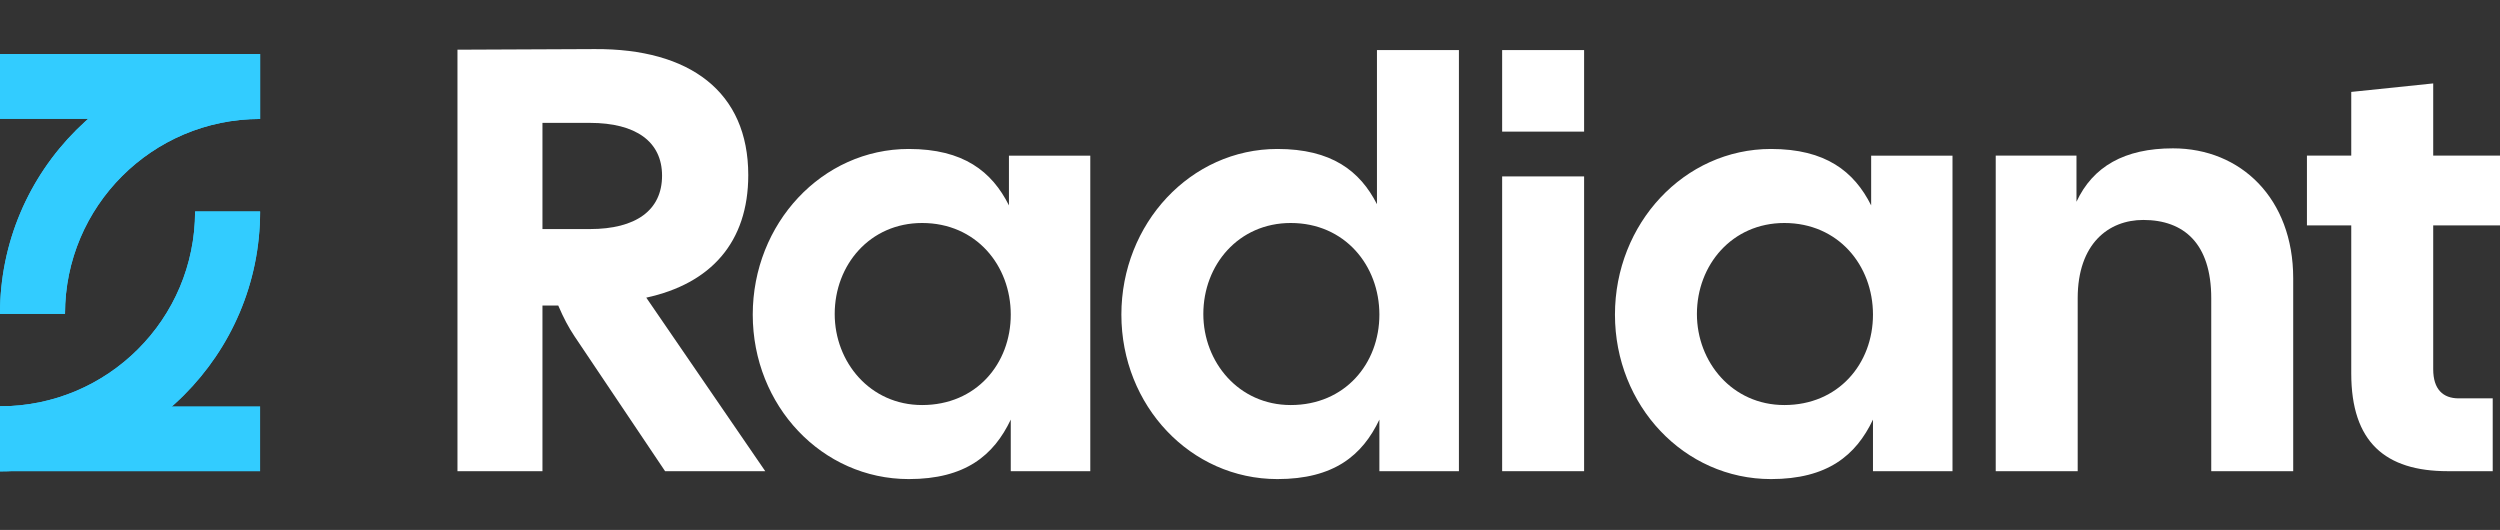 <svg width="1236" height="262" viewBox="0 0 1236 262" fill="none" xmlns="http://www.w3.org/2000/svg">
<rect x="0" y="0" width="1236" height="262" fill="#333333" stroke="none"/>
<path d="M226.172 232.957H268.193V151.053H275.996C278.698 157.354 281.099 161.854 284.1 166.354L328.822 232.957H378.346L319.518 147.153C351.333 140.253 369.943 119.852 369.943 86.55C369.943 45.448 341.128 23.969 294.005 24.269L226.172 24.569V232.957ZM268.193 113.251V60.749H291.604C314.415 60.749 327.322 70.049 327.322 86.85C327.322 103.951 314.415 113.251 291.604 113.251H268.193Z" fill="white"/>
<path d="M449.295 236.856C477.209 236.856 491.316 225.156 499.72 207.455V232.956H539.039V76.948H498.82V101.55C490.415 84.749 476.308 73.648 449.295 73.648C406.374 73.648 372.158 110.55 372.158 155.552C372.158 200.554 406.374 236.856 449.295 236.856ZM412.677 155.252C412.677 130.951 430.086 110.25 455.899 110.25C482.612 110.25 499.72 131.251 499.72 155.552C499.72 179.853 482.612 200.254 455.899 200.254C430.086 200.254 412.677 178.953 412.677 155.252Z" fill="white"/>
<path d="M631.545 236.856C659.456 236.856 673.567 225.156 681.968 207.455V232.956H721.29V24.758H680.767V100.95C672.365 84.449 658.259 73.648 631.545 73.648C588.624 73.648 554.407 110.55 554.407 155.552C554.407 200.554 588.624 236.856 631.545 236.856ZM594.927 155.252C594.927 130.951 612.335 110.25 638.146 110.25C664.86 110.25 681.968 131.251 681.968 155.552C681.968 179.853 664.86 200.254 638.146 200.254C612.335 200.254 594.927 178.953 594.927 155.252Z" fill="white"/>
<path d="M742.66 232.954H783.179V87.219H742.66V232.954Z" fill="white"/>
<path d="M875.573 236.856C903.488 236.856 917.594 225.156 926 207.455V232.956H965.318V76.948H925.1V101.55C916.694 84.749 902.588 73.648 875.573 73.648C832.655 73.648 798.435 110.55 798.435 155.552C798.435 200.554 832.655 236.856 875.573 236.856ZM838.954 155.252C838.954 130.951 856.364 110.25 882.178 110.25C908.892 110.25 926 131.251 926 155.552C926 179.853 908.892 200.254 882.178 200.254C856.364 200.254 838.954 178.953 838.954 155.252Z" fill="white"/>
<path d="M986.687 232.951H1027.21V147.447C1027.21 120.446 1042.51 108.745 1059.63 108.745C1079.74 108.745 1093.24 120.446 1093.24 147.447V232.951H1133.76V137.547C1133.76 98.245 1107.95 73.344 1074.33 73.344C1050.32 73.344 1034.71 82.344 1026.61 99.745V76.944H986.687V232.951Z" fill="white"/>
<path d="M1210.19 232.951H1232.4V196.95H1215.59C1207.79 196.95 1202.98 192.45 1202.98 182.549V111.446H1236V76.944H1202.98V41.242L1162.46 45.442V76.944H1140.55V111.446H1162.46V184.649C1162.46 218.551 1179.27 232.951 1210.19 232.951Z" fill="white"/>
<path d="M742.66 65.073H783.179V24.758H742.66V65.073Z" fill="white"/>
<g clip-path="url(#clip0_491_76)">
<path d="M128.593 26.698V58.812H-0.008V26.698H128.593Z" fill="#32CCFF"/>
<path fill-rule="evenodd" clip-rule="evenodd" d="M-0.006 155.162C-0.006 84.216 57.57 26.704 128.593 26.703V58.818C75.326 58.819 32.145 101.953 32.144 155.162H-0.006Z" fill="#32CCFF"/>
<path fill-rule="evenodd" clip-rule="evenodd" d="M-0.005 155.162C-0.004 84.217 57.571 26.705 128.593 26.703V58.818C75.327 58.82 32.146 101.953 32.145 155.162H-0.005Z" fill="#32CCFF"/>
<path d="M0 232.998V200.883H128.602V232.998H0Z" fill="#32CCFF"/>
<path fill-rule="evenodd" clip-rule="evenodd" d="M128.601 104.539C128.601 175.485 71.024 232.997 0 232.997V200.883C53.268 200.883 96.45 157.748 96.451 104.539H128.601Z" fill="#32CCFF"/>
<path fill-rule="evenodd" clip-rule="evenodd" d="M128.601 104.539C128.601 175.485 71.024 232.997 0 232.997V200.883C53.268 200.883 96.45 157.748 96.451 104.539H128.601Z" fill="#32CCFF"/>
</g>
<defs>
<clipPath id="clip0_491_76">
<rect width="136" height="209" fill="white" transform="translate(0 24)"/>
</clipPath>
</defs>
</svg>
